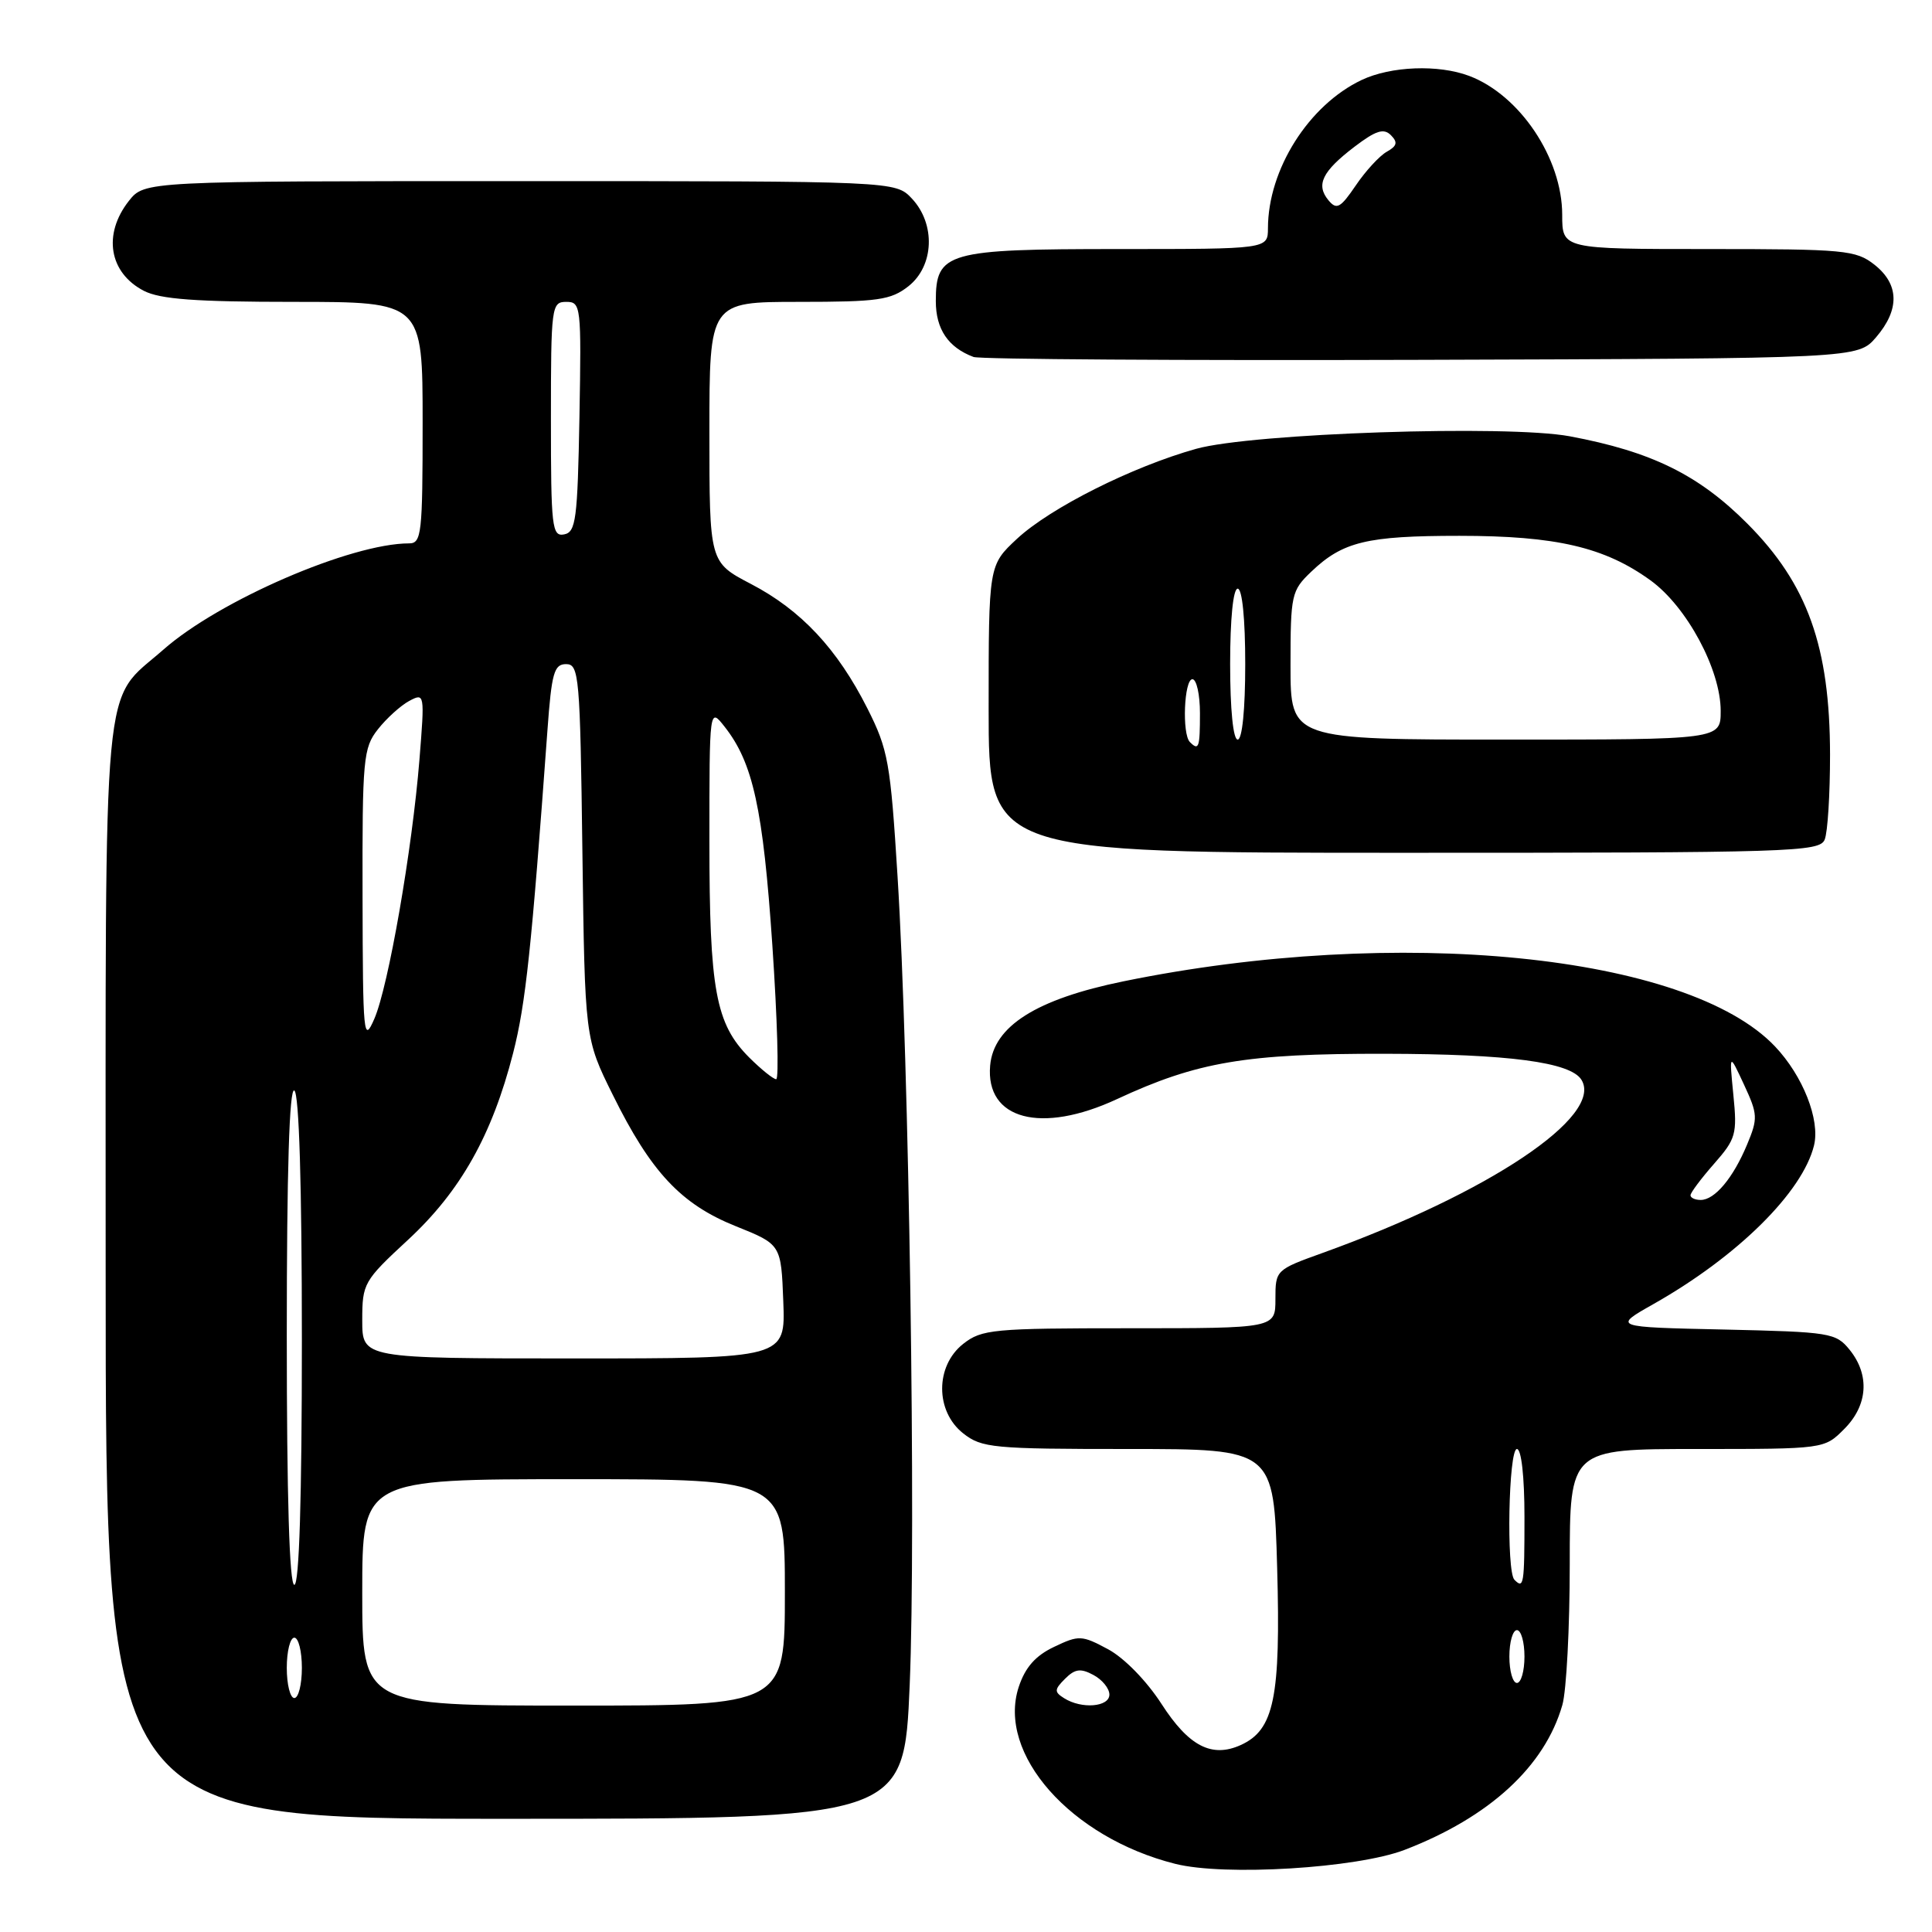 <?xml version="1.0" encoding="UTF-8" standalone="no"?>
<!DOCTYPE svg PUBLIC "-//W3C//DTD SVG 1.1//EN" "http://www.w3.org/Graphics/SVG/1.1/DTD/svg11.dtd" >
<svg xmlns="http://www.w3.org/2000/svg" xmlns:xlink="http://www.w3.org/1999/xlink" version="1.1" viewBox="0 0 256 256">
 <g >
 <path fill="currentColor"
d=" M 186.11 245.12 C 197.35 240.80 204.69 234.06 207.02 225.92 C 207.56 224.05 208.00 215.65 208.00 207.26 C 208.00 192.00 208.00 192.00 224.86 192.00 C 241.73 192.00 241.73 192.00 244.36 189.36 C 247.51 186.22 247.78 182.19 245.09 178.86 C 243.26 176.60 242.53 176.49 228.44 176.17 C 213.69 175.85 213.69 175.85 219.10 172.79 C 230.24 166.49 238.86 157.96 240.37 151.76 C 241.19 148.37 238.89 142.55 235.20 138.66 C 223.61 126.44 185.14 122.60 148.87 130.03 C 137.32 132.39 131.66 135.97 131.20 141.19 C 130.57 148.36 137.96 150.31 148.00 145.64 C 158.64 140.69 165.09 139.60 183.50 139.63 C 199.90 139.66 208.11 140.74 209.55 143.08 C 212.52 147.89 197.27 158.09 175.25 166.02 C 169.05 168.25 169.00 168.30 169.00 172.13 C 169.00 176.00 169.00 176.00 149.63 176.00 C 131.56 176.00 130.09 176.14 127.63 178.07 C 123.91 181.00 123.91 187.00 127.63 189.93 C 130.09 191.86 131.56 192.00 149.53 192.00 C 168.79 192.00 168.79 192.00 169.23 207.75 C 169.71 224.94 168.83 229.21 164.42 231.22 C 160.57 232.97 157.52 231.39 153.90 225.77 C 151.92 222.71 148.96 219.68 146.82 218.53 C 143.33 216.66 142.96 216.65 139.67 218.22 C 137.20 219.39 135.85 220.93 134.99 223.52 C 132.07 232.39 141.88 243.49 155.73 246.97 C 162.29 248.62 179.76 247.55 186.11 245.12 Z  M 120.54 223.25 C 121.39 203.04 120.46 140.57 118.93 116.14 C 117.99 101.01 117.69 99.33 114.93 93.86 C 110.95 85.98 106.15 80.84 99.49 77.37 C 94.00 74.50 94.00 74.50 94.00 57.25 C 94.00 40.00 94.00 40.00 105.87 40.00 C 116.35 40.00 118.04 39.76 120.37 37.93 C 123.78 35.24 124.00 29.69 120.83 26.31 C 118.65 24.00 118.65 24.00 68.90 24.00 C 19.15 24.00 19.15 24.00 17.07 26.63 C 13.60 31.05 14.45 36.15 19.07 38.54 C 21.23 39.65 25.94 40.00 38.95 40.00 C 56.00 40.00 56.00 40.00 56.00 56.00 C 56.00 70.71 55.86 72.00 54.21 72.00 C 46.52 72.00 29.07 79.54 21.65 86.08 C 13.43 93.31 14.00 87.19 14.00 168.45 C 14.00 241.00 14.00 241.00 66.89 241.00 C 119.79 241.00 119.79 241.00 120.54 223.25 Z  M 241.78 111.25 C 242.18 110.29 242.49 105.22 242.49 100.00 C 242.47 85.68 239.51 77.40 231.56 69.41 C 225.09 62.91 218.84 59.84 208.00 57.81 C 199.70 56.27 165.93 57.40 158.50 59.47 C 150.02 61.84 139.16 67.30 134.75 71.40 C 131.00 74.90 131.00 74.90 131.00 93.95 C 131.00 113.00 131.00 113.00 186.03 113.00 C 237.50 113.00 241.11 112.89 241.78 111.25 Z  M 248.59 44.69 C 251.74 41.02 251.67 37.67 248.37 35.07 C 245.91 33.14 244.44 33.00 226.37 33.00 C 207.00 33.00 207.00 33.00 207.00 28.46 C 207.00 20.98 201.39 12.60 194.68 10.06 C 190.60 8.52 184.31 8.76 180.42 10.60 C 173.41 13.93 168.02 22.45 168.01 30.25 C 168.00 33.00 168.00 33.00 148.22 33.00 C 125.43 33.00 124.00 33.41 124.00 39.90 C 124.00 43.62 125.64 46.04 129.00 47.30 C 129.82 47.61 156.53 47.78 188.34 47.68 C 246.17 47.50 246.17 47.50 248.59 44.69 Z  M 141.00 225.02 C 139.68 224.19 139.69 223.88 141.13 222.44 C 142.44 221.13 143.19 221.03 144.88 221.94 C 146.05 222.56 147.00 223.73 147.00 224.54 C 147.00 226.19 143.32 226.49 141.00 225.02 Z  M 200.00 219.50 C 200.00 217.57 200.45 216.00 201.00 216.00 C 201.55 216.00 202.00 217.57 202.00 219.50 C 202.00 221.43 201.55 223.00 201.00 223.00 C 200.45 223.00 200.00 221.43 200.00 219.50 Z  M 200.67 209.33 C 199.58 208.24 199.89 192.00 201.00 192.00 C 201.59 192.00 202.00 195.67 202.00 201.00 C 202.00 210.01 201.91 210.58 200.67 209.33 Z  M 224.00 158.38 C 224.00 158.04 225.40 156.17 227.12 154.21 C 230.02 150.91 230.20 150.28 229.68 145.08 C 229.13 139.50 229.13 139.50 231.09 143.72 C 232.92 147.66 232.95 148.19 231.49 151.68 C 229.64 156.11 227.21 159.00 225.35 159.00 C 224.61 159.00 224.00 158.72 224.00 158.38 Z  M 48.00 211.00 C 48.00 196.00 48.00 196.00 76.00 196.00 C 104.00 196.00 104.00 196.00 104.00 211.00 C 104.00 226.00 104.00 226.00 76.00 226.00 C 48.00 226.00 48.00 226.00 48.00 211.00 Z  M 38.00 221.00 C 38.00 218.80 38.45 217.00 39.00 217.00 C 39.55 217.00 40.00 218.80 40.00 221.00 C 40.00 223.20 39.55 225.00 39.00 225.00 C 38.45 225.00 38.00 223.20 38.00 221.00 Z  M 38.00 176.94 C 38.00 155.16 38.34 144.09 39.00 144.50 C 39.63 144.89 40.00 157.01 40.00 177.56 C 40.00 198.52 39.65 210.00 39.00 210.00 C 38.35 210.00 38.00 198.31 38.00 176.94 Z  M 48.00 174.95 C 48.00 170.05 48.19 169.72 54.08 164.27 C 61.03 157.83 65.21 150.40 67.99 139.54 C 69.66 133.02 70.43 125.72 72.54 96.75 C 73.09 89.16 73.42 88.00 75.01 88.00 C 76.73 88.00 76.87 89.54 77.17 112.81 C 77.50 137.61 77.50 137.61 81.19 145.06 C 86.25 155.31 90.24 159.57 97.50 162.48 C 103.50 164.89 103.50 164.89 103.79 172.45 C 104.08 180.00 104.08 180.00 76.04 180.00 C 48.00 180.00 48.00 180.00 48.00 174.95 Z  M 99.27 140.12 C 94.83 135.67 94.00 131.18 94.00 111.50 C 94.00 93.73 94.00 93.73 96.02 96.30 C 99.78 101.08 101.11 107.14 102.34 125.25 C 103.00 135.01 103.23 143.00 102.85 143.00 C 102.47 143.00 100.86 141.70 99.27 140.12 Z  M 48.04 118.88 C 48.00 100.51 48.13 99.10 50.08 96.63 C 51.22 95.18 53.09 93.49 54.22 92.88 C 56.27 91.79 56.28 91.89 55.58 100.64 C 54.62 112.58 51.47 130.70 49.60 135.00 C 48.17 138.29 48.08 137.32 48.04 118.88 Z  M 73.00 55.57 C 73.00 40.60 73.08 40.00 75.03 40.00 C 76.98 40.00 77.04 40.51 76.78 55.24 C 76.53 68.83 76.31 70.51 74.75 70.81 C 73.14 71.12 73.00 69.87 73.00 55.57 Z  M 157.67 98.33 C 156.60 97.27 156.90 90.00 158.00 90.00 C 158.55 90.00 159.00 92.03 159.00 94.50 C 159.00 99.08 158.85 99.51 157.67 98.33 Z  M 163.00 88.00 C 163.00 82.00 163.40 78.00 164.00 78.00 C 164.60 78.00 165.00 82.00 165.00 88.00 C 165.00 94.00 164.60 98.00 164.00 98.00 C 163.40 98.00 163.00 94.00 163.00 88.00 Z  M 171.00 88.19 C 171.00 78.78 171.12 78.26 173.75 75.75 C 177.92 71.77 181.11 71.00 193.38 71.00 C 206.20 71.00 212.62 72.50 218.70 76.90 C 223.51 80.38 228.00 88.73 228.00 94.20 C 228.00 98.00 228.00 98.00 199.50 98.00 C 171.00 98.00 171.00 98.00 171.00 88.19 Z  M 176.03 26.54 C 174.33 24.49 175.19 22.72 179.47 19.45 C 182.31 17.29 183.35 16.96 184.30 17.91 C 185.24 18.86 185.12 19.34 183.75 20.11 C 182.79 20.65 180.94 22.66 179.65 24.57 C 177.61 27.57 177.11 27.84 176.03 26.54 Z "/>
</g>
</svg>